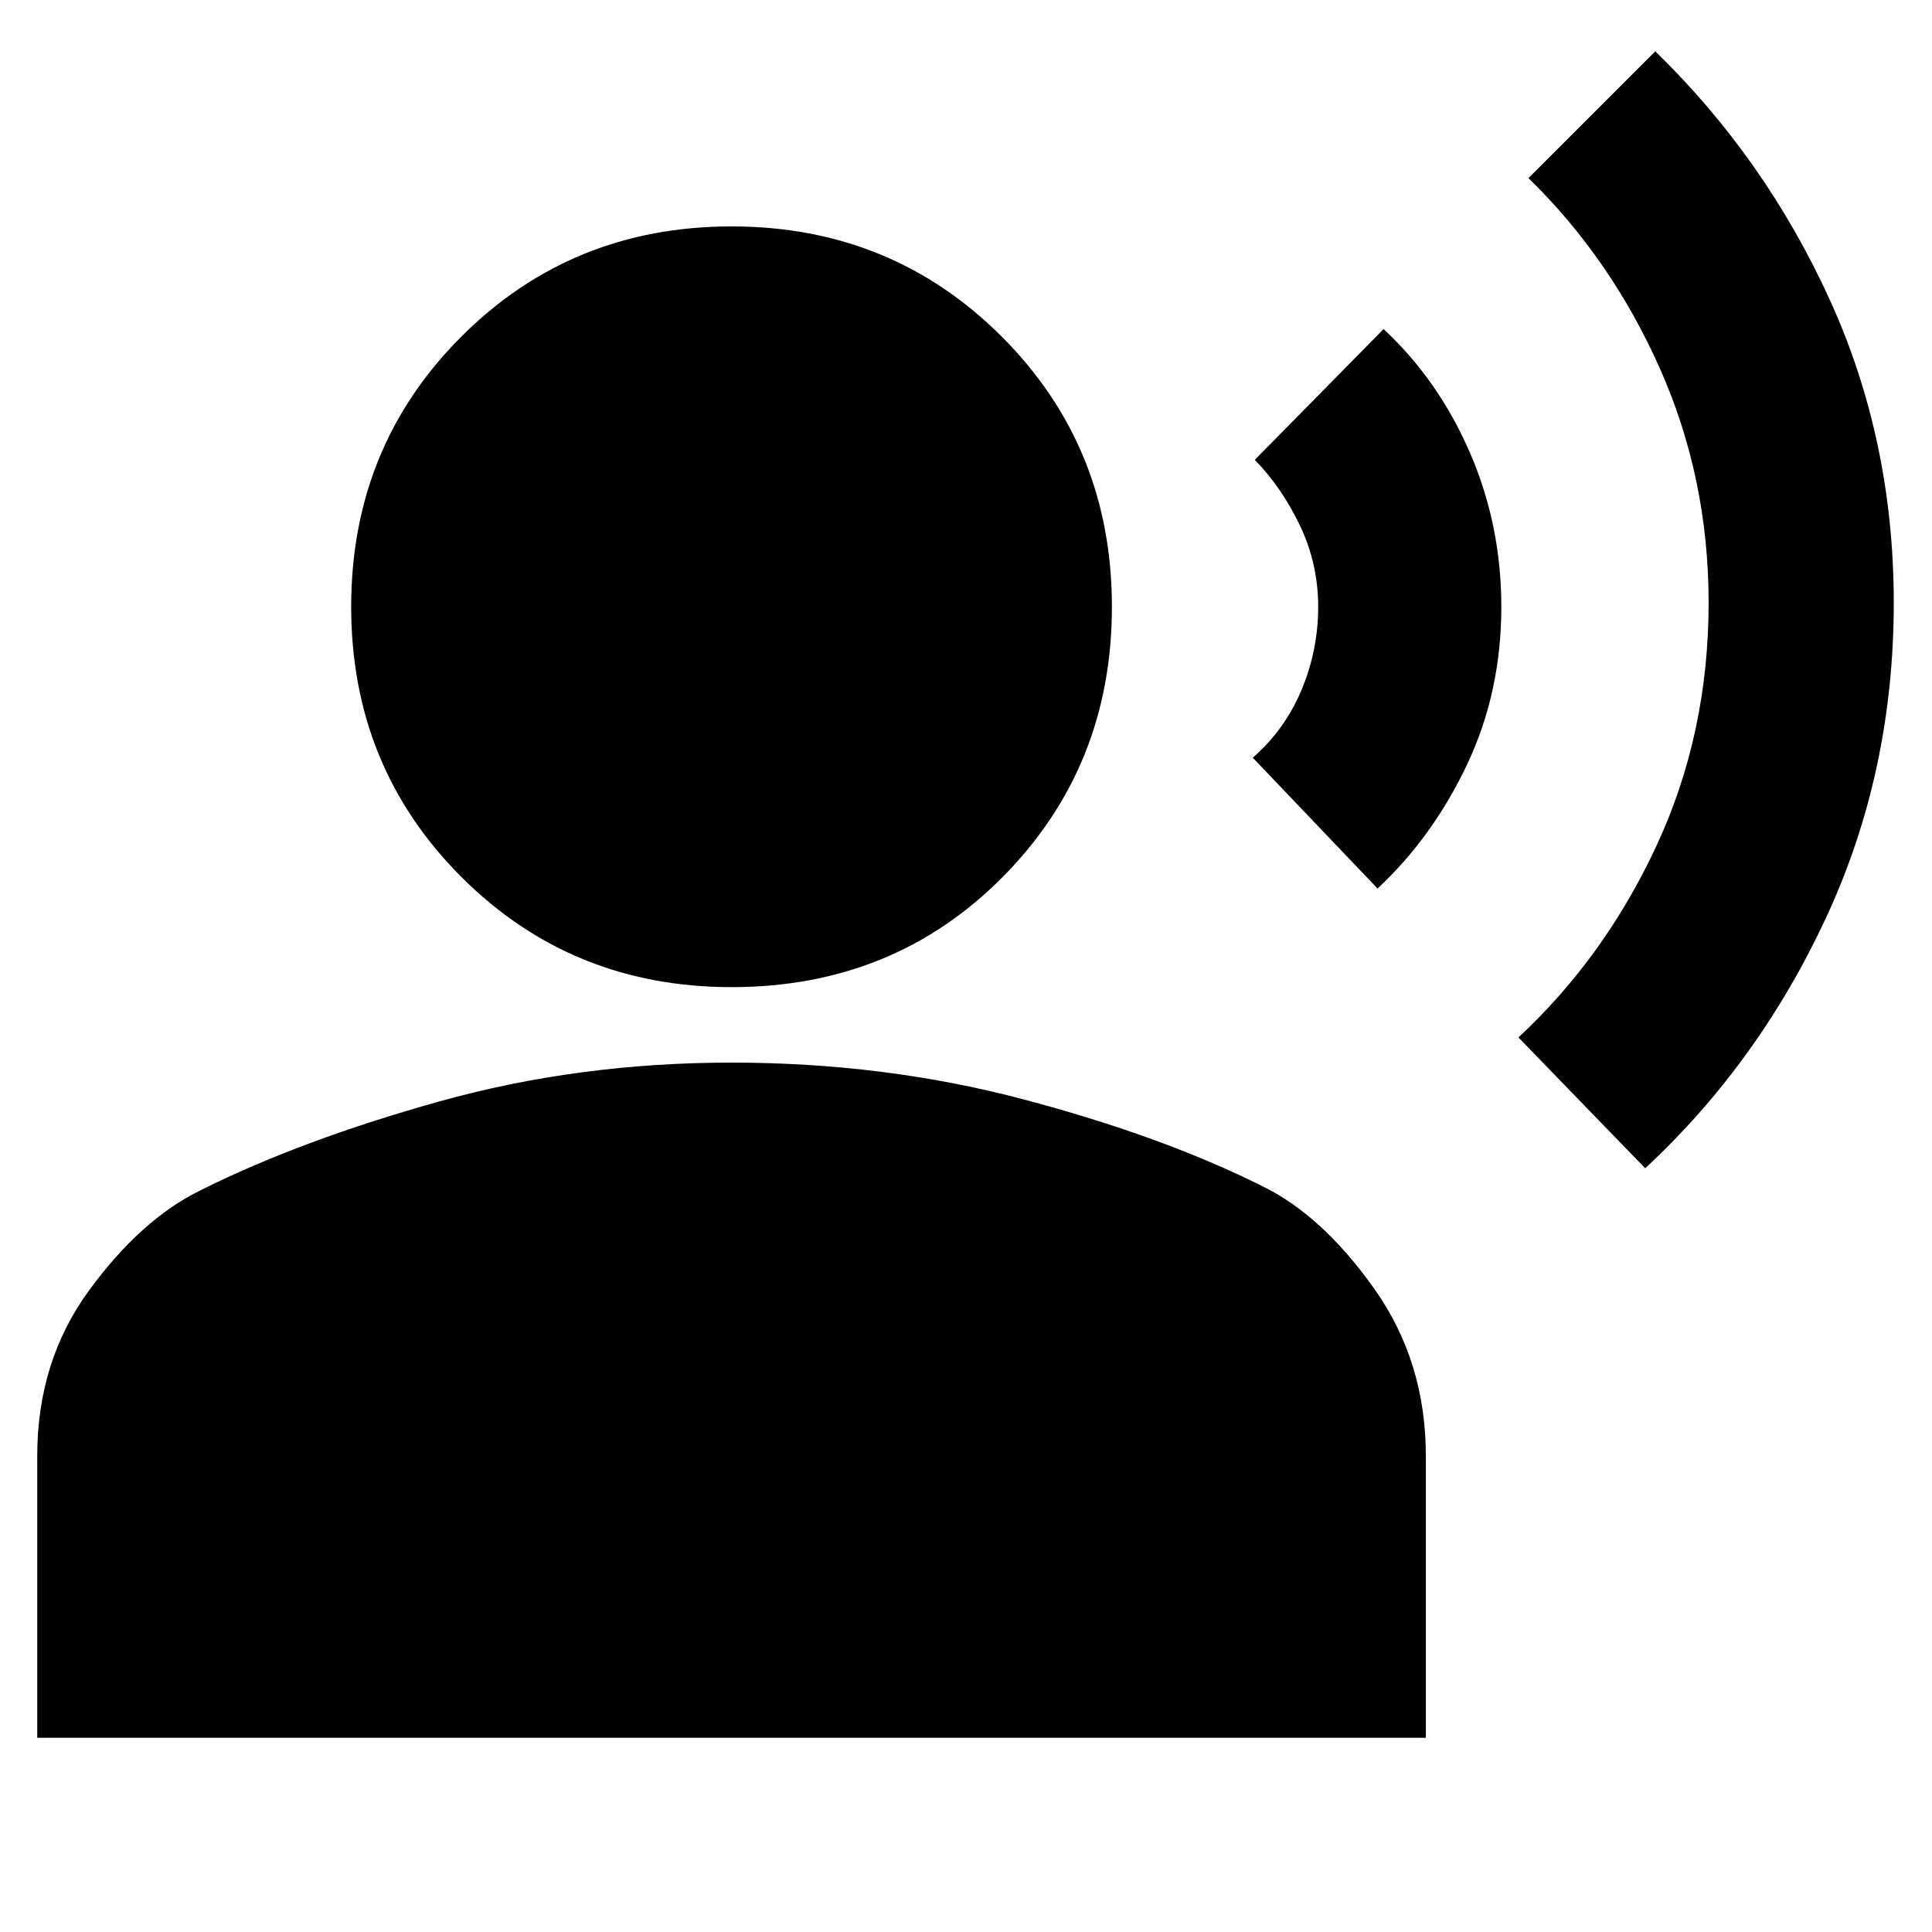 <svg xmlns="http://www.w3.org/2000/svg" height="24" viewBox="0 -960 960 960" width="24"><path d="m817.5-379.5-63-65q43-40 68.75-95.56T849-660.56q0-61.94-24.25-116.44t-65.25-94.5l63-63q54.5 53 86.5 123t32 151q0 84-33.55 156.31-33.56 72.3-89.95 124.69Zm-133-139-62-65q16-14 24.25-33.75T655-658.5q0-21.4-9.09-40.4-9.08-19-22.41-32.6l64-65q27.35 25.5 42.93 61.5Q746-699 746-658.5q0 42.5-17.07 78.5-17.08 36-44.43 61.5Zm-321 49q-79.5 0-134.25-54.75T174.5-658.5q0-79.5 54.75-134.25T363.5-847.5q79.5 0 134.25 54.75T552.5-658.5q0 79.5-54.25 134.25T363.5-469.5Zm-345 373v-140q0-47.09 25.75-82.3Q70-354 99.44-368.45q50.06-25.05 119.06-44.3 69-19.25 145-19.25t145 18.25q69 18.25 119.06 43.3Q657-356 682.75-319.8q25.75 36.21 25.75 83.3v140h-690Z"/></svg>